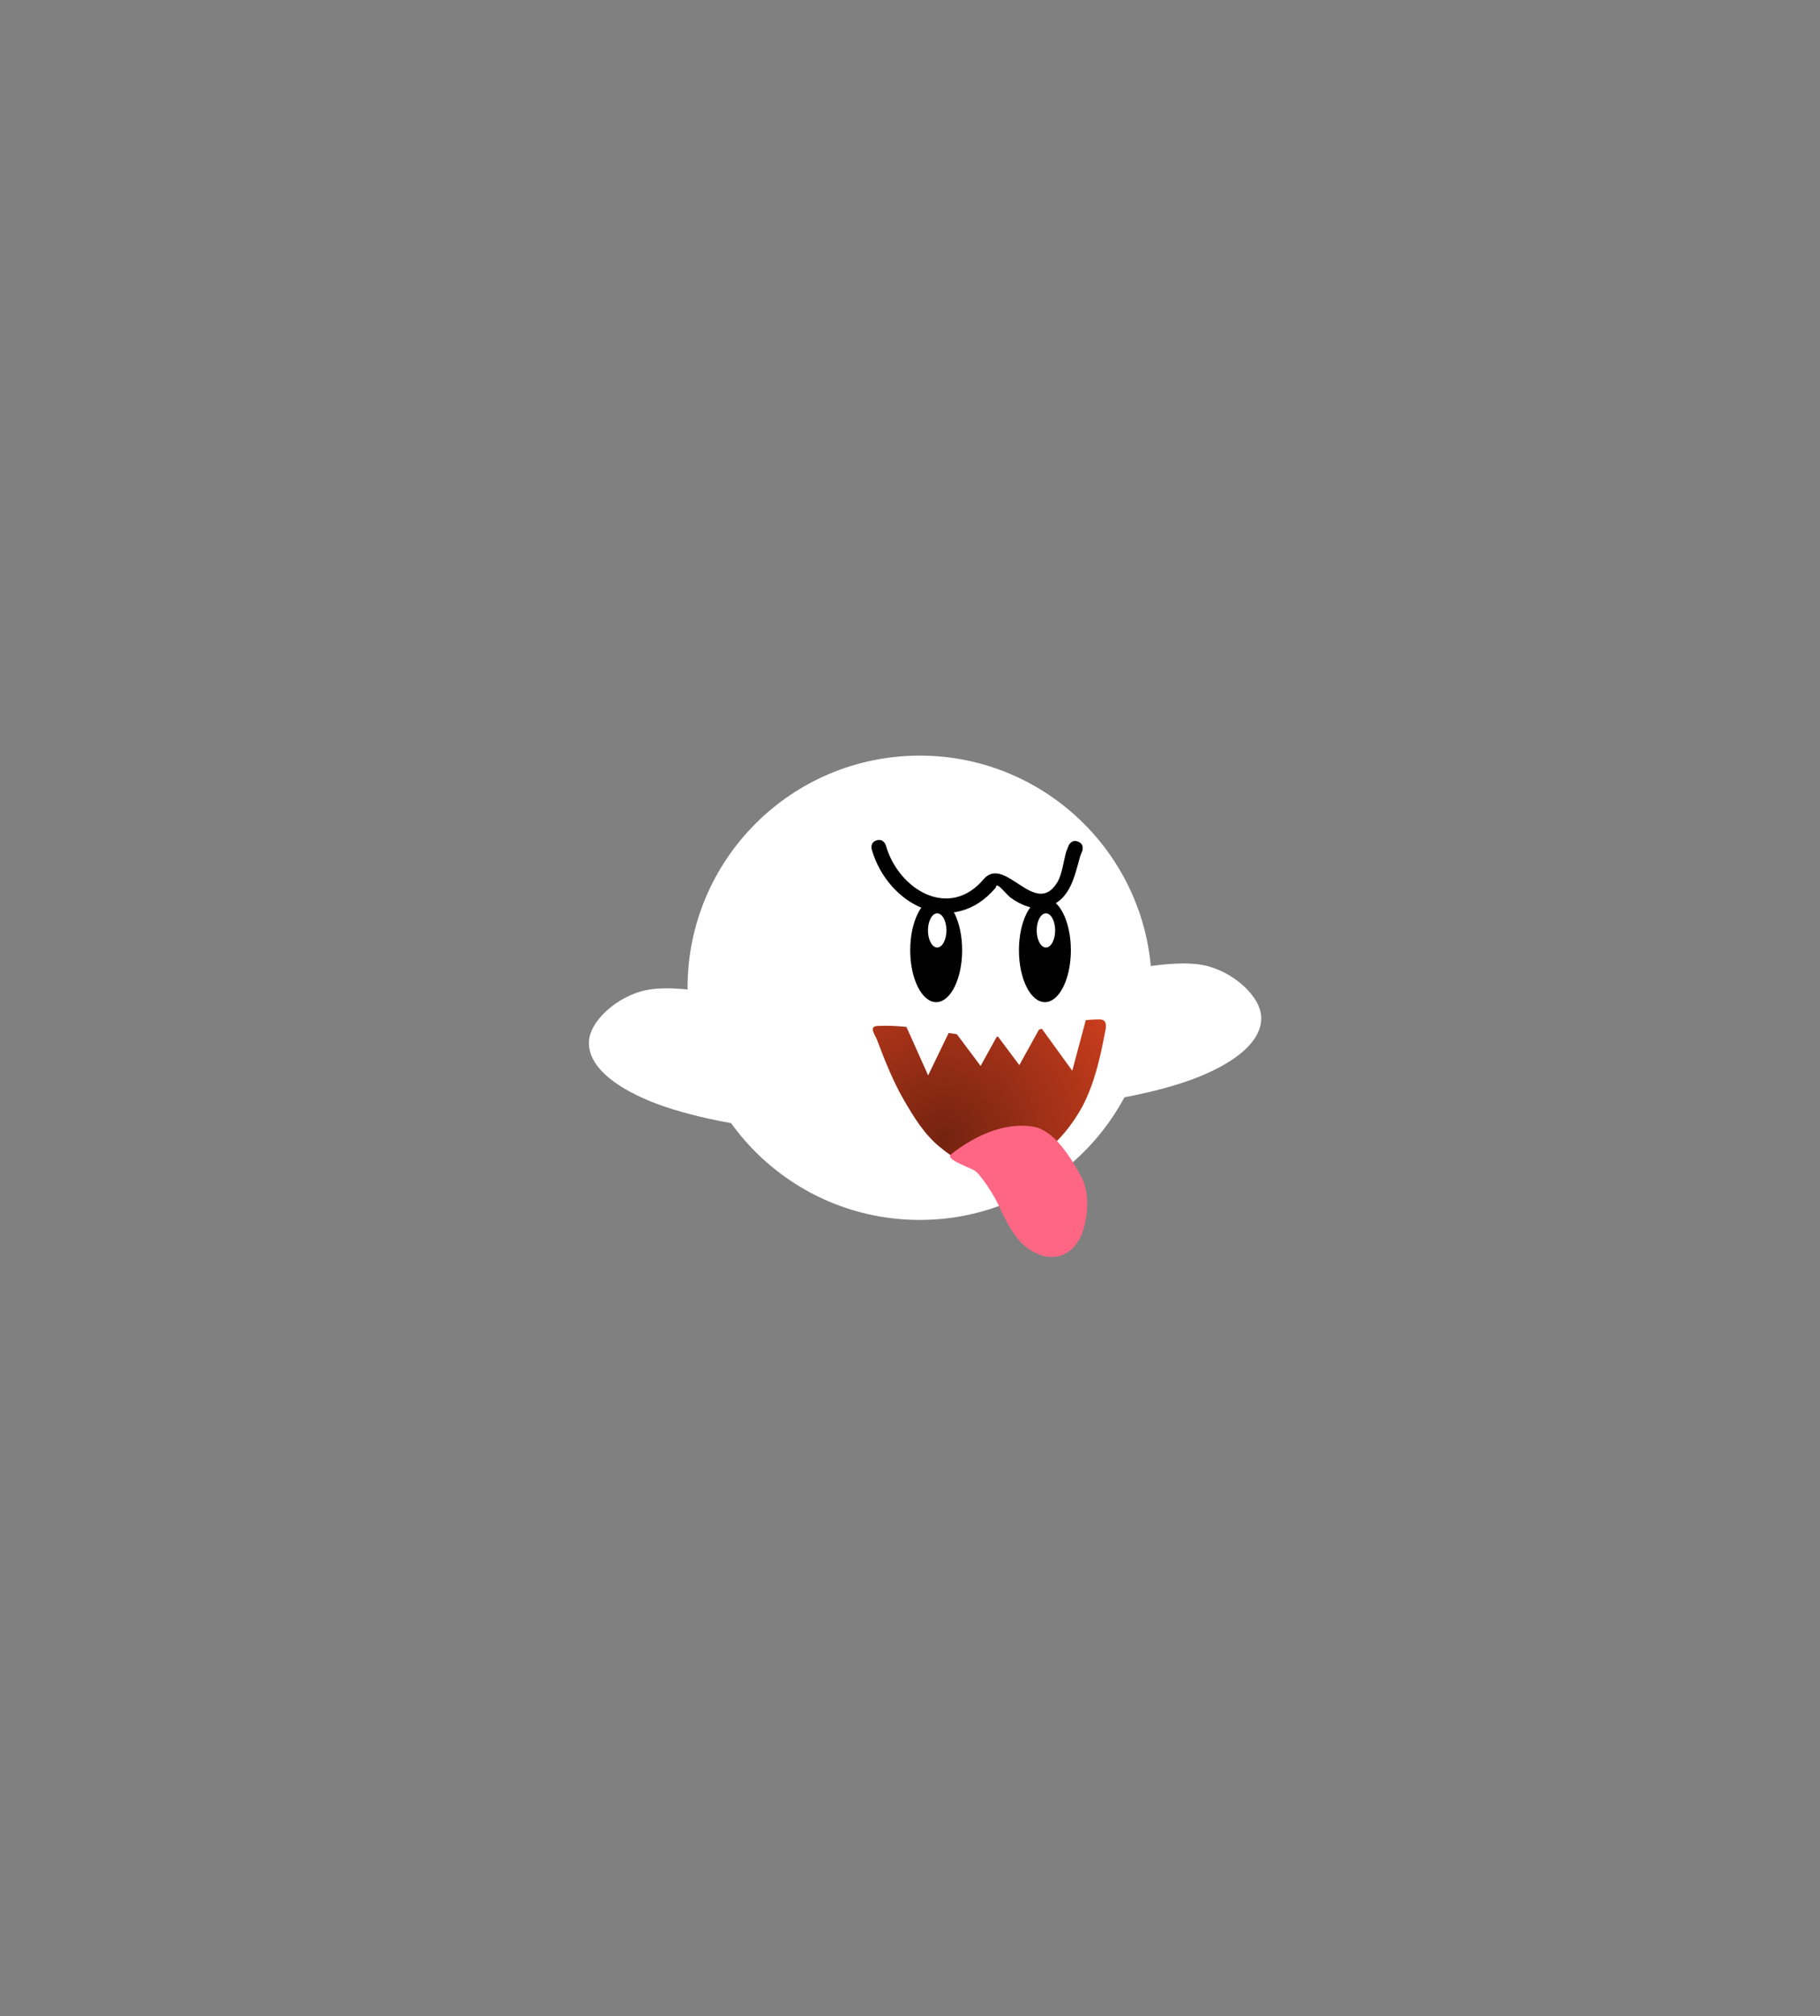 <svg version="1.1" xmlns="http://www.w3.org/2000/svg" xmlns:xlink="http://www.w3.org/1999/xlink" width="185.833" height="205.833" viewBox="0,0,185.833,205.833"><rect x="0" y="0" width="185.833" height="205.833" fill="#808080" stroke="none"/><defs><radialGradient cx="242.207" cy="193.464" r="20.385" gradientUnits="userSpaceOnUse" id="color-1"><stop offset="0" stop-color="#732310"/><stop offset="1" stop-color="#c93d1d"/></radialGradient></defs><g transform="translate(-145.833,-77.258)"><g data-paper-data="{&quot;isPaintingLayer&quot;:true}" fill-rule="nonzero" stroke-linejoin="miter" stroke-miterlimit="10" stroke-dasharray="" stroke-dashoffset="0" style="mix-blend-mode: normal"><path d="M145.833,283.091v-205.833h185.833v205.833z" fill="none" stroke="#000000" stroke-width="0" stroke-linecap="butt"/><path d="M251.308,177.59c4.674,0.13 12.911,-2.677 17.41,-1.791c2.941,0.579 5.948,3.193 5.896,5.469c-0.053,2.276 -2.402,4.278 -6.157,5.843c-3.755,1.563 -10.161,2.9 -15.832,3.076c-5.672,0.176 -6.518,-12.769 -1.317,-12.597z" data-paper-data="{&quot;index&quot;:null}" fill="#ffffff" stroke="none" stroke-width="1" stroke-linecap="round"/><path d="M227.952,192.725c-5.672,-0.176 -12.078,-1.512 -15.832,-3.076c-3.755,-1.565 -6.104,-3.567 -6.157,-5.843c-0.052,-2.276 2.955,-4.89 5.896,-5.469c4.499,-0.885 12.736,1.921 17.41,1.791c5.201,-0.172 4.354,12.773 -1.317,12.597z" data-paper-data="{&quot;index&quot;:null}" fill="#ffffff" stroke="none" stroke-width="1" stroke-linecap="round"/><path d="M216.037,178.107c0,-13.09 10.612,-23.702 23.702,-23.702c13.09,0 23.702,10.612 23.702,23.702c0,13.09 -10.612,23.702 -23.702,23.702c-13.09,0 -23.702,-10.612 -23.702,-23.702z" fill="#ffffff" stroke="none" stroke-width="0" stroke-linecap="butt"/><g data-paper-data="{&quot;index&quot;:null}" stroke="none" stroke-width="1" stroke-linecap="butt"><path d="M243.297,170.525c0.48,0.96 0.777,2.286 0.777,3.748c0,1.462 -0.297,2.788 -0.777,3.748c-0.48,0.96 -1.143,1.555 -1.874,1.555c-0.731,0 -1.394,-0.594 -1.874,-1.555c-0.48,-0.96 -0.777,-2.286 -0.777,-3.748c0,-1.462 0.297,-2.788 0.777,-3.748c0.48,-0.96 1.143,-1.555 1.874,-1.555c0.731,0 1.394,0.594 1.874,1.555z" fill="#000000"/><path d="M242.193,171.017c0.17,0.317 0.276,0.752 0.276,1.234c0,0.481 -0.106,0.917 -0.276,1.234c-0.17,0.315 -0.406,0.511 -0.666,0.511c-0.26,0 -0.495,-0.195 -0.666,-0.511c-0.17,-0.317 -0.276,-0.752 -0.276,-1.234c0,-0.481 0.106,-0.917 0.276,-1.234c0.17,-0.315 0.406,-0.511 0.666,-0.511c0.26,0 0.495,0.195 0.666,0.511z" fill="#ffffff"/></g><g data-paper-data="{&quot;index&quot;:null}" stroke="none" stroke-width="1" stroke-linecap="butt"><path d="M254.398,170.525c0.48,0.96 0.777,2.286 0.777,3.748c0,1.462 -0.297,2.788 -0.777,3.748c-0.48,0.96 -1.143,1.555 -1.874,1.555c-0.731,0 -1.394,-0.594 -1.874,-1.555c-0.48,-0.96 -0.777,-2.286 -0.777,-3.748c0,-1.462 0.297,-2.788 0.777,-3.748c0.48,-0.96 1.143,-1.555 1.874,-1.555c0.731,0 1.394,0.594 1.874,1.555z" fill="#000000"/><path d="M253.294,171.017c0.17,0.317 0.276,0.752 0.276,1.234c0,0.481 -0.106,0.917 -0.276,1.234c-0.17,0.315 -0.406,0.511 -0.666,0.511c-0.26,0 -0.495,-0.195 -0.666,-0.511c-0.17,-0.317 -0.276,-0.752 -0.276,-1.234c0,-0.481 0.106,-0.917 0.276,-1.234c0.17,-0.315 0.406,-0.511 0.666,-0.511c0.26,0 0.495,0.195 0.666,0.511z" fill="#ffffff"/></g><path d="M255.914,163.186c0.696,0.279 0.418,0.975 0.418,0.975l-0.196,0.479c-0.608,2.121 -1.003,4.569 -3.507,5.262c-1.238,0.343 -2.659,-0.292 -3.619,-1.006c-0.478,-0.355 -1.464,-1.737 -1.487,-1.035c-4.37,5.222 -11.03,1.866 -12.683,-3.883c0,0 -0.206,-0.721 0.515,-0.927c0.721,-0.206 0.927,0.515 0.927,0.515c1.281,4.516 6.487,7.682 10.039,3.397c2.178,-2.361 5.234,4.058 7.471,0.374c0.491,-0.809 0.64,-2.19 0.902,-3.109l0.245,-0.624c0,0 0.279,-0.696 0.975,-0.418z" fill="#000000" stroke="none" stroke-width="0.5" stroke-linecap="butt"/><path d="M258.113,181.338c0.914,0.002 0.616,0.974 0.499,1.582c-0.465,2.431 -1.059,5.007 -2.248,7.284c-1.032,1.896 -2.463,3.671 -4.287,4.995c-1.428,1.038 -3.179,1.814 -5.037,1.665c-1.951,-0.158 -3.781,-1.278 -5.245,-2.498c-1.57,-1.277 -2.649,-3.045 -3.663,-4.787c-1.082,-1.864 -1.913,-3.943 -2.706,-6.036c-0.134,-0.487 -0.997,-1.491 0,-1.54c3.99,-0.196 7.926,1.194 11.947,1.124c3.593,-0.153 7.081,-1.797 10.739,-1.79z" data-paper-data="{&quot;index&quot;:null}" fill="url(#color-1)" stroke="none" stroke-width="1" stroke-linecap="round"/><path d="M255.318,186.577l-3.448,-4.759l4.934,-0.797z" data-paper-data="{&quot;index&quot;:null}" fill="#ffffff" stroke="none" stroke-width="1.034" stroke-linecap="round"/><path d="M240.602,187.053l-2.444,-5.457l4.995,0.178z" data-paper-data="{&quot;index&quot;:null}" fill="#ffffff" stroke="none" stroke-width="1.046" stroke-linecap="round"/><path d="M245.959,186.087l-2.831,-3.782l4.995,-0.13z" data-paper-data="{&quot;index&quot;:null}" fill="#ffffff" stroke="none" stroke-width="0.898" stroke-linecap="round"/><path d="M249.913,186.004l-2.831,-3.782l4.995,-0.13z" data-paper-data="{&quot;index&quot;:null}" fill="#ffffff" stroke="none" stroke-width="0.898" stroke-linecap="round"/><path d="M251.395,192.299c2.005,0.373 3.687,2.932 4.88,5.189c0.793,1.507 0.635,3.624 0.247,5.066c-0.389,1.442 -1.217,2.523 -2.392,2.9c-1.175,0.377 -2.478,-0.021 -3.632,-0.969c-1.155,-0.947 -2.035,-2.71 -2.744,-4.265c-0.427,-0.939 -1.852,-3.128 -2.406,-3.447c-0.791,-0.455 -3.049,-1.157 -2.383,-1.684c2.203,-1.735 5.34,-3.335 8.431,-2.79z" data-paper-data="{&quot;index&quot;:null}" fill="#ff6684" stroke="none" stroke-width="0.918" stroke-linecap="round"/></g></g></svg>